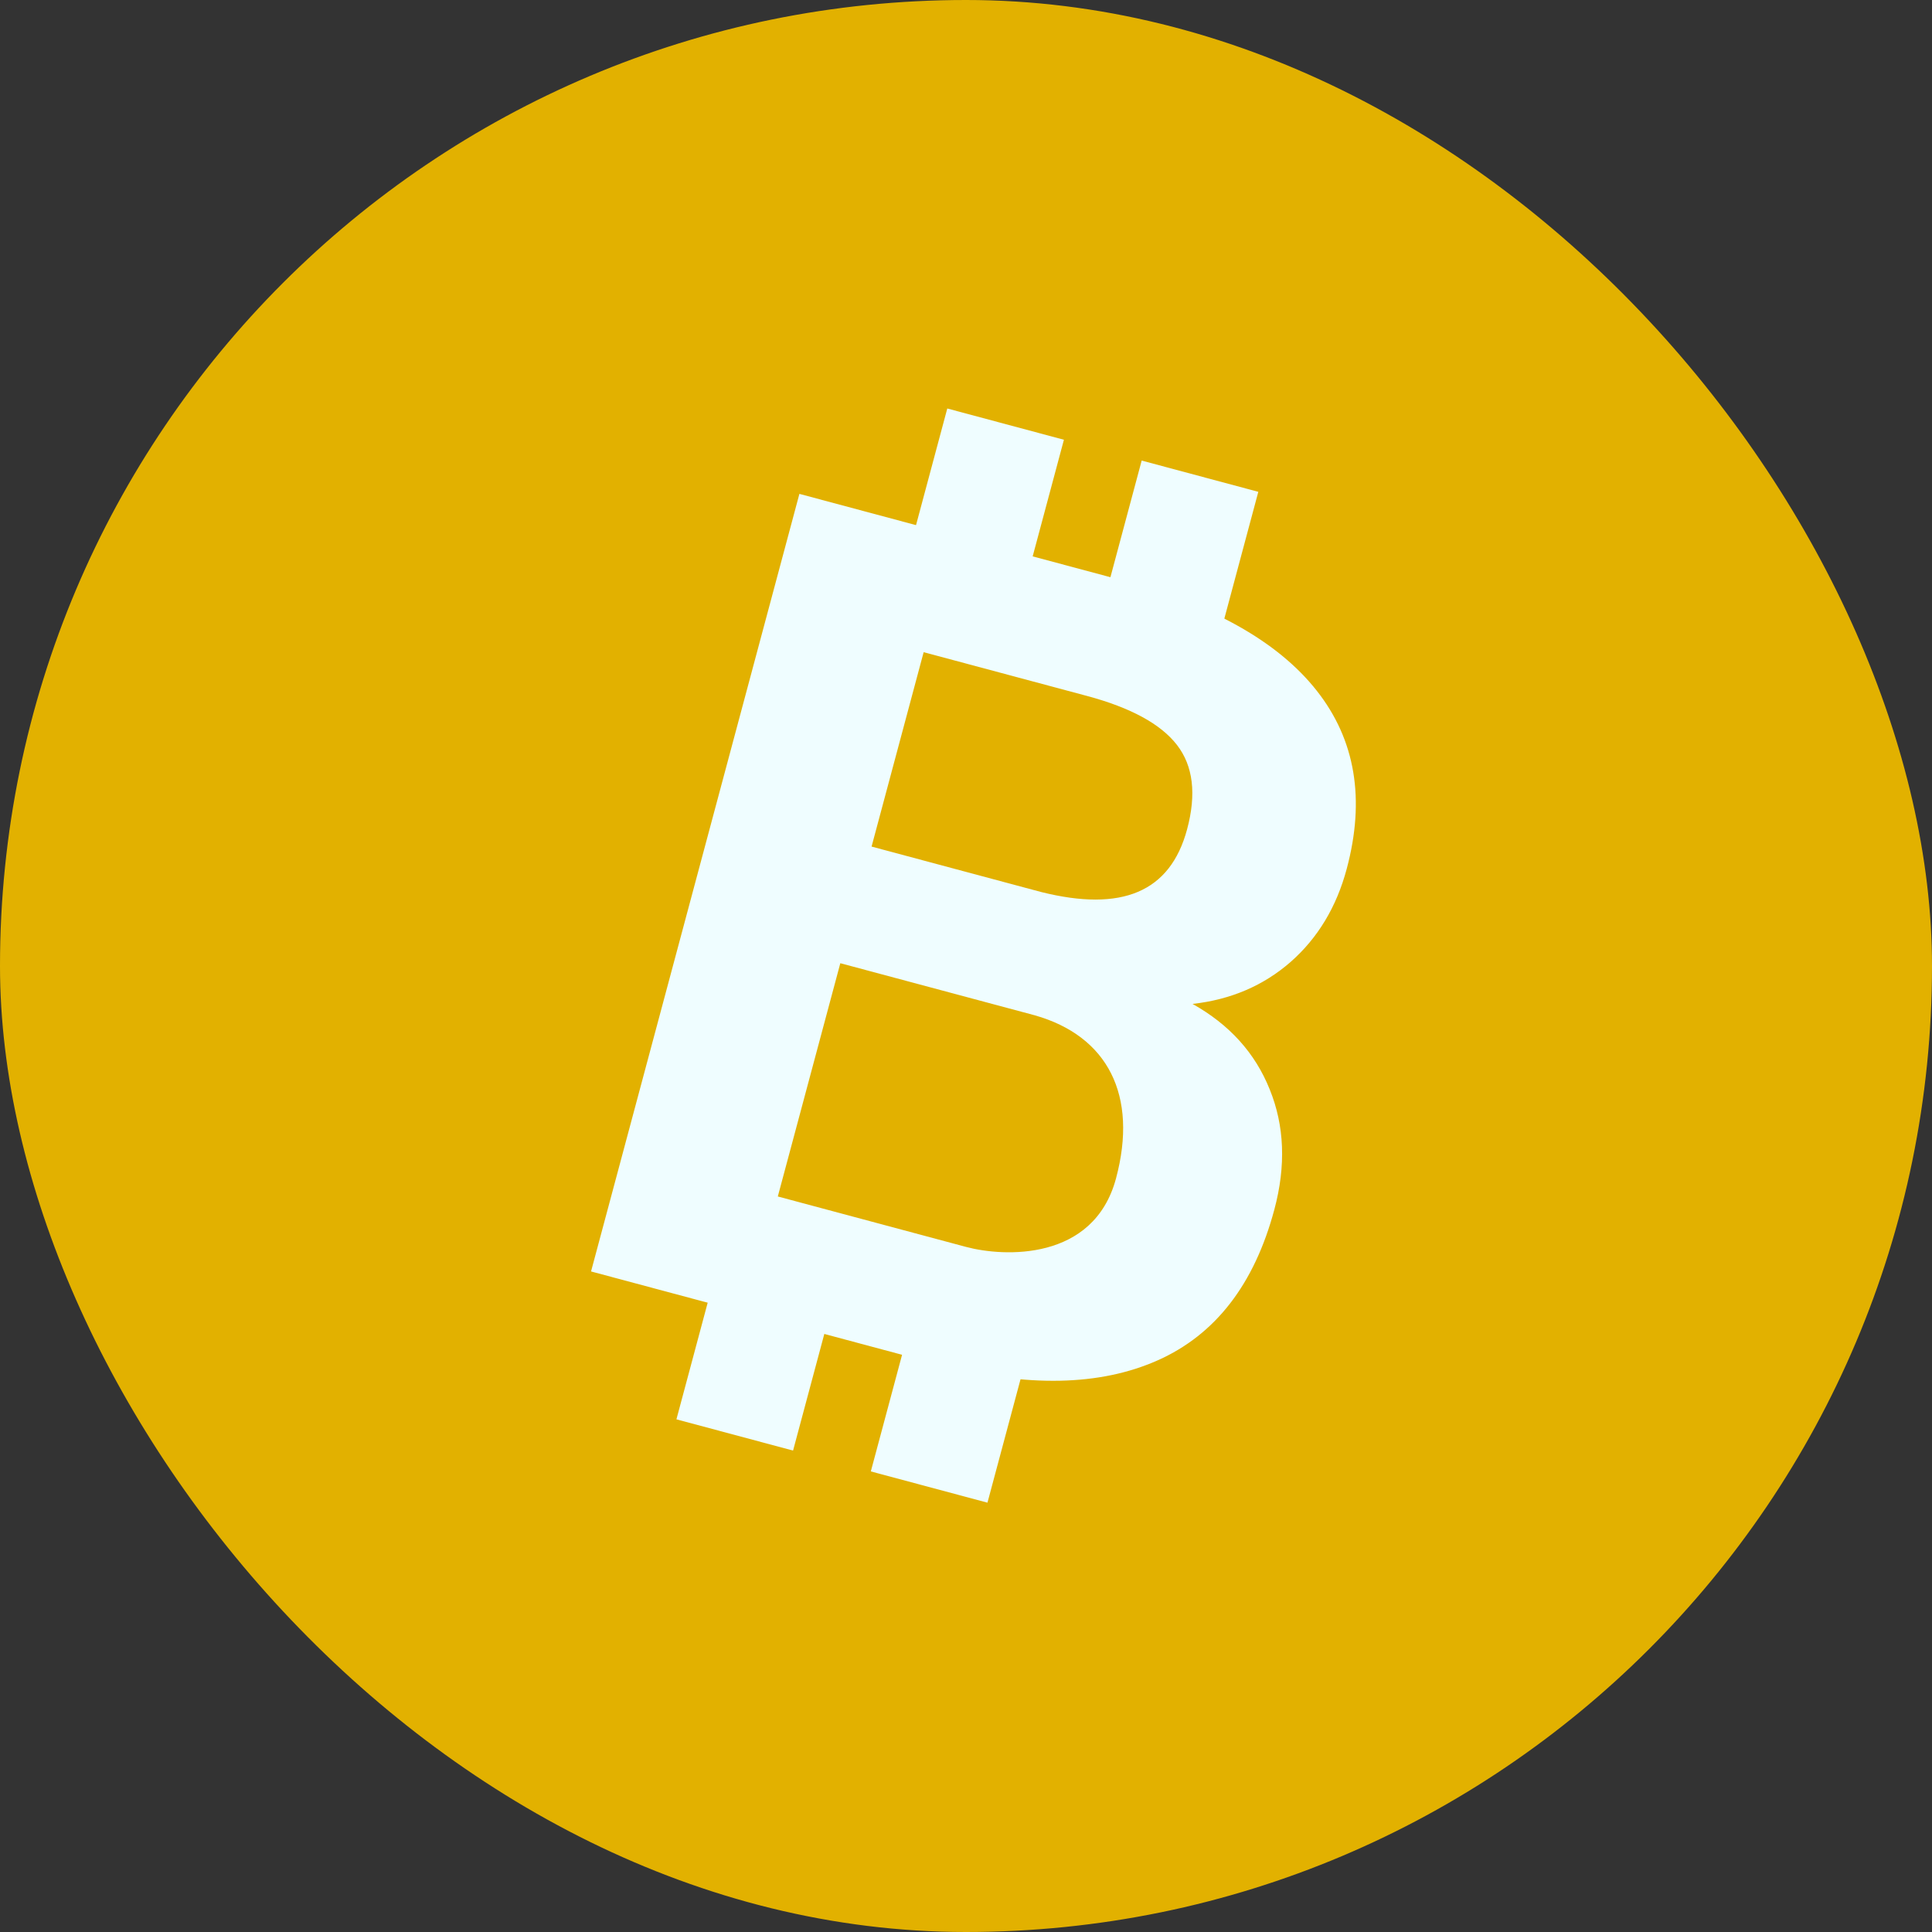<svg width="160" height="160" viewBox="0 0 160 160" fill="none" xmlns="http://www.w3.org/2000/svg">
<rect x="0" y="0" width="160" height="160" fill="#333333" stroke="none"/>
<rect width="160" height="160" rx="80" fill="#E2B100"/>
<path d="M48.948 105.296L66.203 40.901L92.601 47.974C100.361 50.053 105.833 53.124 109.042 57.194C112.252 61.263 113.075 66.187 111.528 71.96C110.683 75.115 109.132 77.682 106.892 79.656C104.638 81.626 101.929 82.788 98.76 83.14C101.808 84.847 103.94 87.195 105.152 90.219C106.373 93.224 106.51 96.535 105.536 100.17C103.878 106.359 100.66 110.525 95.883 112.654C91.106 114.783 85.088 114.91 77.813 113.03L48.948 105.296ZM72.18 70.11L86.228 73.874C92.9 75.541 96.913 73.893 98.312 68.674C99.093 65.757 98.813 63.428 97.473 61.696C96.132 59.963 93.648 58.607 90.013 57.633L76.493 54.011L72.18 70.11ZM69.592 79.769L64.415 99.087L80.012 103.266C83.106 104.095 90.578 104.479 92.424 97.589C94.27 90.699 91.73 85.794 85.69 84.082L69.592 79.769Z" fill="#EFFDFF"/>
<path d="M78.45 33.83L88.109 36.418L83.796 52.517L74.136 49.928L78.45 33.83ZM94.549 38.143L104.208 40.731L99.894 56.83L90.235 54.242L94.549 38.143ZM60.333 101.444L69.992 104.033L65.678 120.131L56.019 117.543L60.333 101.444ZM76.431 105.758L86.091 108.346L81.777 124.445L72.118 121.857L76.431 105.758Z" fill="#EFFDFF"/>
</svg>
